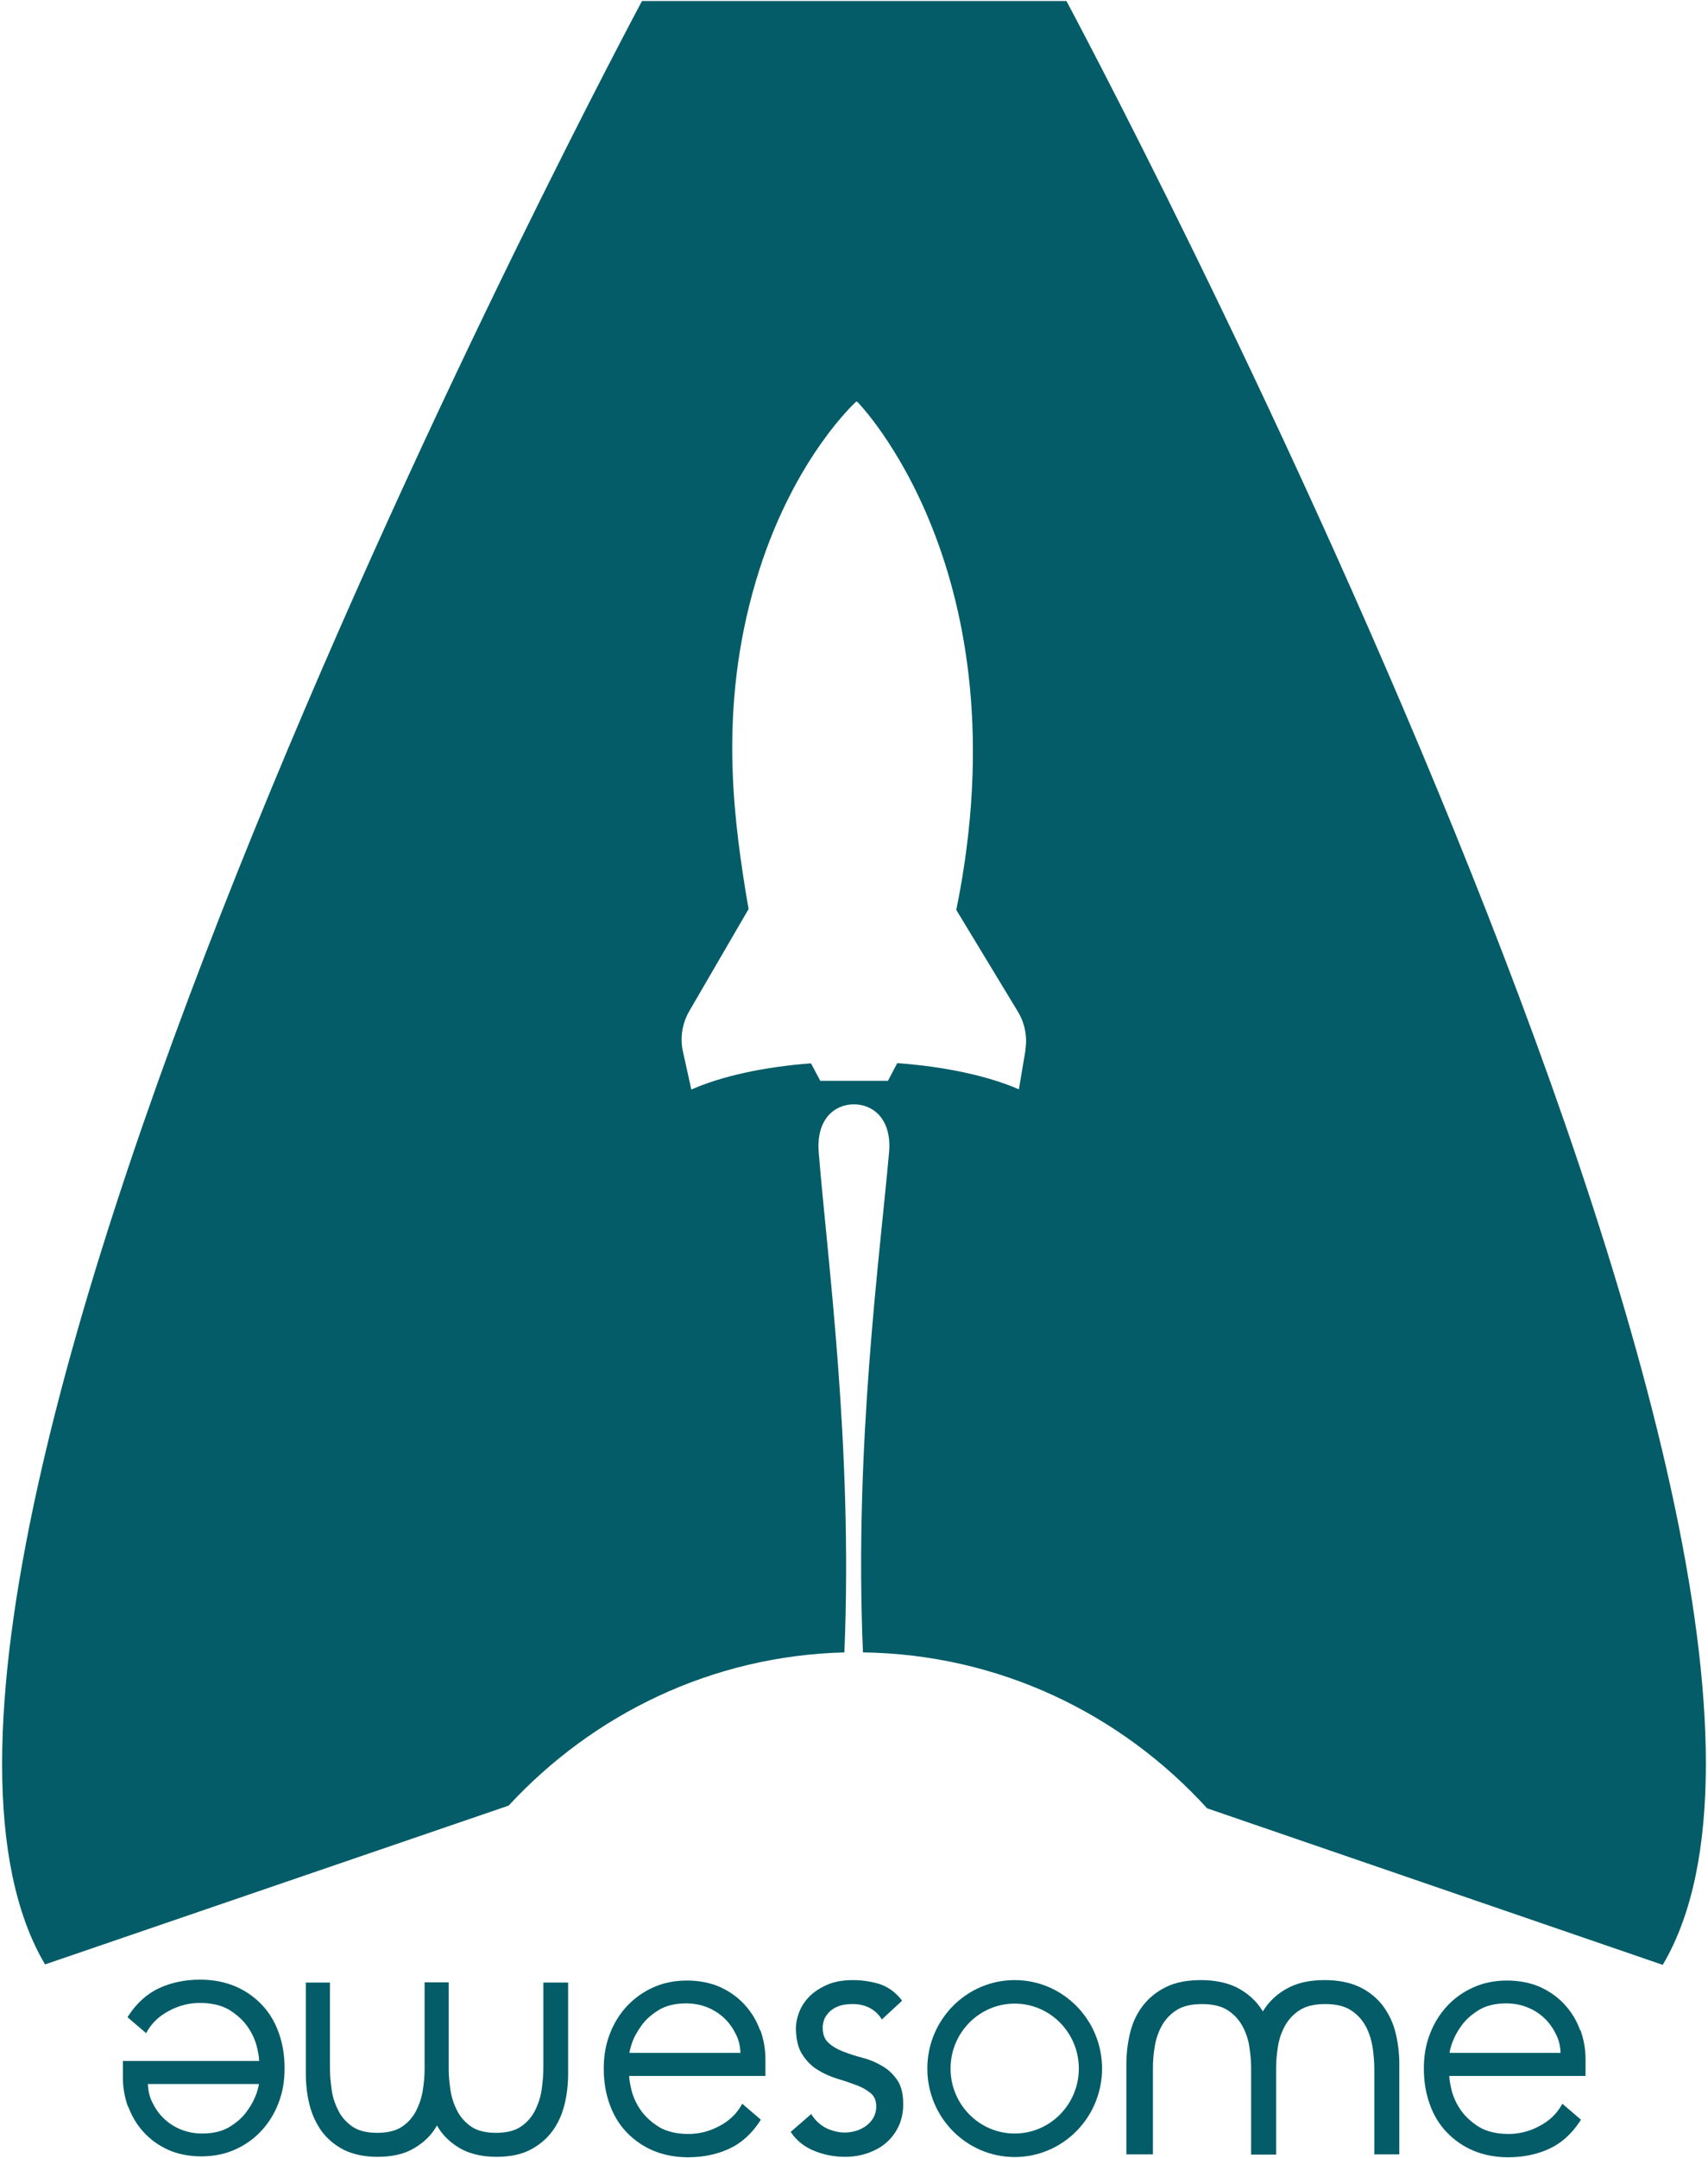 <svg width="524" height="662" viewBox="0 0 524 662" fill="none" xmlns="http://www.w3.org/2000/svg">
<path d="M327.175 0.309H196.961C196.961 0.309 -59.461 478.535 13.822 602.54L156.045 553.831C182.033 525.732 218.471 507.87 259.048 506.839C261.695 443.429 253.756 385.72 251.177 353.431C250.363 343.332 255.995 338.729 261.966 338.729C267.937 338.729 273.637 343.332 272.755 353.431C269.905 385.72 262.034 443.429 264.748 506.839C306.479 507.389 343.935 525.663 370.33 554.655L510.111 602.677C583.597 478.535 327.175 0.309 327.175 0.309ZM314.621 322.035L312.586 334.126C303.29 330.073 290.194 327.187 275.266 326.088L272.416 331.515H251.652L248.802 326.157C234.146 327.256 221.253 330.141 212.093 334.195L209.515 322.516C208.565 318.325 209.311 313.928 211.415 310.218L229.667 278.822C229.26 276.417 228.853 274.15 228.514 272.02C224.918 248.937 220.304 214.312 232.992 174.672C244.188 139.772 262.645 123.215 262.645 123.215H262.984C262.984 123.215 314.554 175.152 293.383 279.097L312.314 310.355C314.418 313.859 315.232 318.05 314.554 322.103L314.621 322.035Z" fill="#035C67"/>
<path d="M166.904 608.104H174.3V635.859C174.3 639.157 173.961 642.386 173.214 645.409C172.468 648.5 171.246 651.248 169.482 653.653C167.718 656.057 165.411 657.981 162.629 659.424C159.847 660.866 156.386 661.553 152.315 661.553C148.244 661.553 144.851 660.798 142.001 659.424C139.219 657.981 136.912 656.057 135.148 653.653C134.741 653.103 134.401 652.554 134.062 651.935C133.723 652.485 133.383 653.103 132.976 653.653C131.212 656.057 128.905 657.981 126.123 659.424C123.341 660.866 119.88 661.553 115.809 661.553C111.738 661.553 108.345 660.798 105.495 659.424C102.713 657.981 100.406 656.057 98.642 653.653C96.945 651.248 95.656 648.5 94.91 645.409C94.163 642.386 93.824 639.157 93.824 635.859V608.104H101.22V634.348C101.22 636.409 101.424 638.676 101.763 641.081C102.102 643.416 102.849 645.546 103.867 647.538C104.885 649.462 106.377 651.111 108.209 652.348C110.041 653.584 112.62 654.202 115.741 654.202C118.863 654.202 121.441 653.584 123.273 652.348C125.173 651.111 126.598 649.462 127.616 647.538C128.634 645.546 129.38 643.348 129.719 641.081C130.059 638.882 130.262 636.752 130.262 634.76V608.036H137.658V634.76C137.658 636.752 137.862 638.813 138.201 641.081C138.54 643.416 139.287 645.546 140.305 647.538C141.322 649.462 142.815 651.111 144.647 652.348C146.479 653.584 149.058 654.202 152.179 654.202C155.301 654.202 157.879 653.584 159.711 652.348C161.611 651.111 163.036 649.462 164.054 647.538C165.072 645.546 165.818 643.348 166.157 641.081C166.497 638.676 166.7 636.409 166.7 634.348V608.104H166.904Z" fill="#035C67"/>
<path d="M233.266 622.669C234.284 625.554 234.826 628.508 234.826 631.531V636.752H193.028C193.028 637.989 193.367 639.501 193.774 641.287C194.317 643.348 195.267 645.409 196.624 647.332C197.981 649.256 199.881 650.974 202.188 652.416C204.495 653.79 207.549 654.546 211.213 654.546C214.402 654.546 217.523 653.79 220.509 652.21C223.495 650.699 225.802 648.569 227.362 645.89L227.702 645.271L233.401 650.149L233.13 650.63C230.551 654.546 227.362 657.431 223.562 659.149C219.763 660.866 215.623 661.691 211.077 661.691C207.21 661.691 203.681 661.004 200.492 659.699C197.371 658.393 194.589 656.47 192.281 654.065C189.974 651.661 188.21 648.775 187.057 645.477C185.835 642.18 185.225 638.47 185.225 634.485C185.225 630.501 185.835 627.066 187.125 623.768C188.346 620.539 190.178 617.654 192.417 615.249C194.724 612.845 197.371 610.921 200.492 609.547C203.545 608.173 207.006 607.486 210.738 607.486C214.47 607.486 218.066 608.173 221.052 609.547C224.037 610.921 226.548 612.776 228.584 615.043C230.619 617.31 232.18 619.921 233.198 622.806L233.266 622.669ZM227.159 629.608C227.091 627.684 226.684 625.829 225.87 624.18C224.987 622.325 223.834 620.608 222.341 619.165C220.848 617.722 219.084 616.554 217.048 615.73C215.013 614.906 212.841 614.493 210.534 614.493C207.142 614.493 204.292 615.18 202.053 616.554C199.813 617.928 197.981 619.577 196.692 621.432C195.403 623.287 194.385 625.073 193.842 626.791C193.367 628.234 193.164 629.127 193.096 629.676H227.159V629.608Z" fill="#035C67"/>
<path d="M275.2 637.92C276.489 639.707 277.1 642.249 277.1 645.409C277.1 647.882 276.625 650.218 275.675 652.21C274.725 654.202 273.435 655.92 271.807 657.294C270.246 658.668 268.278 659.698 266.107 660.454C263.936 661.21 261.629 661.553 259.186 661.553C255.929 661.553 252.808 660.935 249.89 659.767C246.972 658.599 244.529 656.744 242.833 654.271L242.562 653.928L248.872 648.432L249.143 648.844C250.297 650.63 251.858 651.935 253.622 652.828C256.472 654.134 259.457 654.546 262.646 653.584C263.8 653.241 264.818 652.691 265.7 652.073C266.582 651.386 267.396 650.561 267.939 649.6C268.482 648.638 268.821 647.47 268.821 646.164C268.821 644.31 268.278 643.004 267.125 642.042C265.971 641.081 264.479 640.188 262.714 639.569C260.882 638.882 258.914 638.195 256.811 637.577C254.64 636.89 252.604 635.997 250.772 634.829C248.872 633.661 247.311 632.012 246.09 630.088C244.801 628.096 244.19 625.348 244.19 621.982C244.19 620.47 244.529 618.822 245.208 617.104C245.886 615.387 246.904 613.806 248.329 612.364C249.754 610.921 251.586 609.753 253.758 608.791C255.929 607.829 258.643 607.349 261.697 607.349C264.479 607.349 267.125 607.761 269.703 608.516C272.282 609.341 274.589 610.921 276.489 613.326L276.76 613.669L270.518 619.44L270.246 618.959C269.432 617.722 268.278 616.692 266.786 615.867C265.293 615.112 263.596 614.7 261.697 614.7C259.797 614.7 258.372 614.906 257.15 615.387C255.997 615.867 254.979 616.486 254.3 617.241C253.622 617.997 253.079 618.753 252.808 619.577C252.536 620.402 252.4 621.226 252.4 621.913C252.4 623.905 252.943 625.486 254.097 626.516C255.25 627.615 256.743 628.508 258.507 629.195C260.272 629.882 262.239 630.569 264.411 631.119C266.582 631.669 268.618 632.493 270.45 633.592C272.35 634.623 273.91 636.065 275.2 637.92Z" fill="#035C67"/>
<path d="M338.1 634.485C338.1 649.462 326.09 661.622 311.297 661.622C296.505 661.622 284.495 649.462 284.495 634.485C284.495 619.509 296.505 607.349 311.297 607.349C326.09 607.349 338.1 619.509 338.1 634.485ZM330.975 634.485C330.975 623.493 322.154 614.562 311.297 614.562C300.44 614.562 291.619 623.493 291.619 634.485C291.619 645.477 300.44 654.409 311.297 654.409C322.154 654.409 330.975 645.477 330.975 634.485Z" fill="#035C67"/>
<path d="M353.232 660.798H345.564V633.043C345.564 629.745 345.972 626.516 346.718 623.493C347.464 620.402 348.754 617.654 350.586 615.249C352.418 612.845 354.793 610.921 357.71 609.478C360.628 608.036 364.224 607.349 368.431 607.349C372.638 607.349 376.235 608.104 379.152 609.478C382.07 610.921 384.445 612.845 386.277 615.249C386.684 615.799 387.091 616.348 387.431 616.967C387.77 616.417 388.177 615.799 388.584 615.249C390.416 612.845 392.791 610.921 395.709 609.478C398.627 608.036 402.223 607.349 406.43 607.349C410.637 607.349 414.233 608.104 417.151 609.478C420.069 610.921 422.444 612.845 424.276 615.249C426.04 617.654 427.397 620.402 428.144 623.493C428.89 626.516 429.297 629.745 429.297 633.043V660.798H421.63V634.554C421.63 632.493 421.426 630.226 421.087 627.821C420.68 625.486 420.001 623.356 418.915 621.364C417.83 619.44 416.337 617.791 414.369 616.554C412.469 615.318 409.823 614.7 406.566 614.7C403.309 614.7 400.662 615.318 398.762 616.554C396.795 617.791 395.302 619.44 394.216 621.364C393.131 623.356 392.384 625.554 392.045 627.821C391.706 630.02 391.502 632.15 391.502 634.142V660.866H383.834V634.142C383.834 632.15 383.631 630.088 383.292 627.821C382.952 625.486 382.206 623.356 381.12 621.364C380.035 619.44 378.542 617.791 376.574 616.554C374.674 615.318 372.028 614.7 368.771 614.7C365.514 614.7 362.867 615.318 360.967 616.554C359 617.791 357.507 619.44 356.421 621.364C355.336 623.356 354.589 625.554 354.25 627.821C353.843 630.226 353.707 632.493 353.707 634.554V660.798H353.232Z" fill="#035C67"/>
<path d="M484.869 622.669C485.887 625.554 486.43 628.508 486.43 631.531V636.752H444.631C444.631 637.989 444.971 639.501 445.378 641.287C445.921 643.348 446.871 645.409 448.228 647.332C449.585 649.256 451.485 650.974 453.792 652.416C456.099 653.79 459.152 654.546 462.816 654.546C466.006 654.546 469.127 653.79 472.113 652.21C475.098 650.699 477.405 648.569 478.966 645.89L479.305 645.271L485.005 650.149L484.733 650.63C482.155 654.546 478.966 657.431 475.166 659.149C471.366 660.866 467.227 661.691 462.681 661.691C458.813 661.691 455.285 661.004 452.095 659.699C448.974 658.393 446.192 656.47 443.885 654.065C441.578 651.661 439.814 648.775 438.66 645.477C437.439 642.18 436.828 638.47 436.828 634.485C436.828 630.501 437.439 627.066 438.728 623.768C439.949 620.539 441.781 617.654 444.021 615.249C446.26 612.845 448.974 610.921 452.095 609.547C455.149 608.173 458.609 607.486 462.341 607.486C466.073 607.486 469.67 608.173 472.655 609.547C475.641 610.921 478.152 612.776 480.187 615.043C482.223 617.31 483.784 619.921 484.801 622.806L484.869 622.669ZM478.762 629.608C478.694 627.684 478.287 625.829 477.473 624.18C476.591 622.325 475.437 620.608 473.945 619.165C472.452 617.722 470.688 616.554 468.652 615.73C466.616 614.906 464.445 614.493 462.138 614.493C458.745 614.493 455.895 615.18 453.656 616.554C451.417 617.928 449.585 619.577 448.296 621.432C446.938 623.287 446.056 625.073 445.446 626.791C444.971 628.234 444.767 629.127 444.699 629.676H478.762V629.608Z" fill="#035C67"/>
<path d="M39.269 646.233C38.251 643.348 37.708 640.394 37.708 637.371V632.149H79.507C79.507 630.913 79.167 629.401 78.76 627.615C78.217 625.554 77.267 623.493 75.91 621.57C74.553 619.646 72.653 617.928 70.346 616.486C68.039 615.112 64.986 614.356 61.321 614.356C58.132 614.356 55.011 615.112 52.025 616.692C49.04 618.203 46.733 620.333 45.172 623.012L44.833 623.631L39.133 618.753L39.404 618.272C41.983 614.356 45.172 611.471 48.972 609.753C52.772 608.036 56.911 607.211 61.457 607.211C65.325 607.211 68.853 607.898 72.043 609.203C75.164 610.509 77.946 612.432 80.253 614.837C82.56 617.241 84.324 620.127 85.478 623.424C86.699 626.722 87.31 630.432 87.31 634.417C87.31 638.401 86.699 641.836 85.41 645.134C84.188 648.363 82.356 651.248 80.117 653.653C77.878 656.057 75.164 657.981 72.043 659.355C68.989 660.729 65.528 661.416 61.796 661.416C58.064 661.416 54.468 660.729 51.483 659.355C48.497 657.981 45.986 656.126 43.951 653.859C41.915 651.592 40.354 648.981 39.337 646.096L39.269 646.233ZM45.376 639.294C45.443 641.218 45.851 643.073 46.665 644.722C47.547 646.577 48.7 648.294 50.193 649.737C51.686 651.18 53.45 652.347 55.486 653.172C57.522 653.996 59.693 654.408 62 654.408C65.393 654.408 68.243 653.722 70.482 652.347C72.721 650.973 74.553 649.325 75.842 647.47C77.199 645.615 78.082 643.829 78.692 642.111C79.167 640.668 79.371 639.775 79.439 639.226H45.376V639.294Z" fill="#035C67"/>
</svg>
